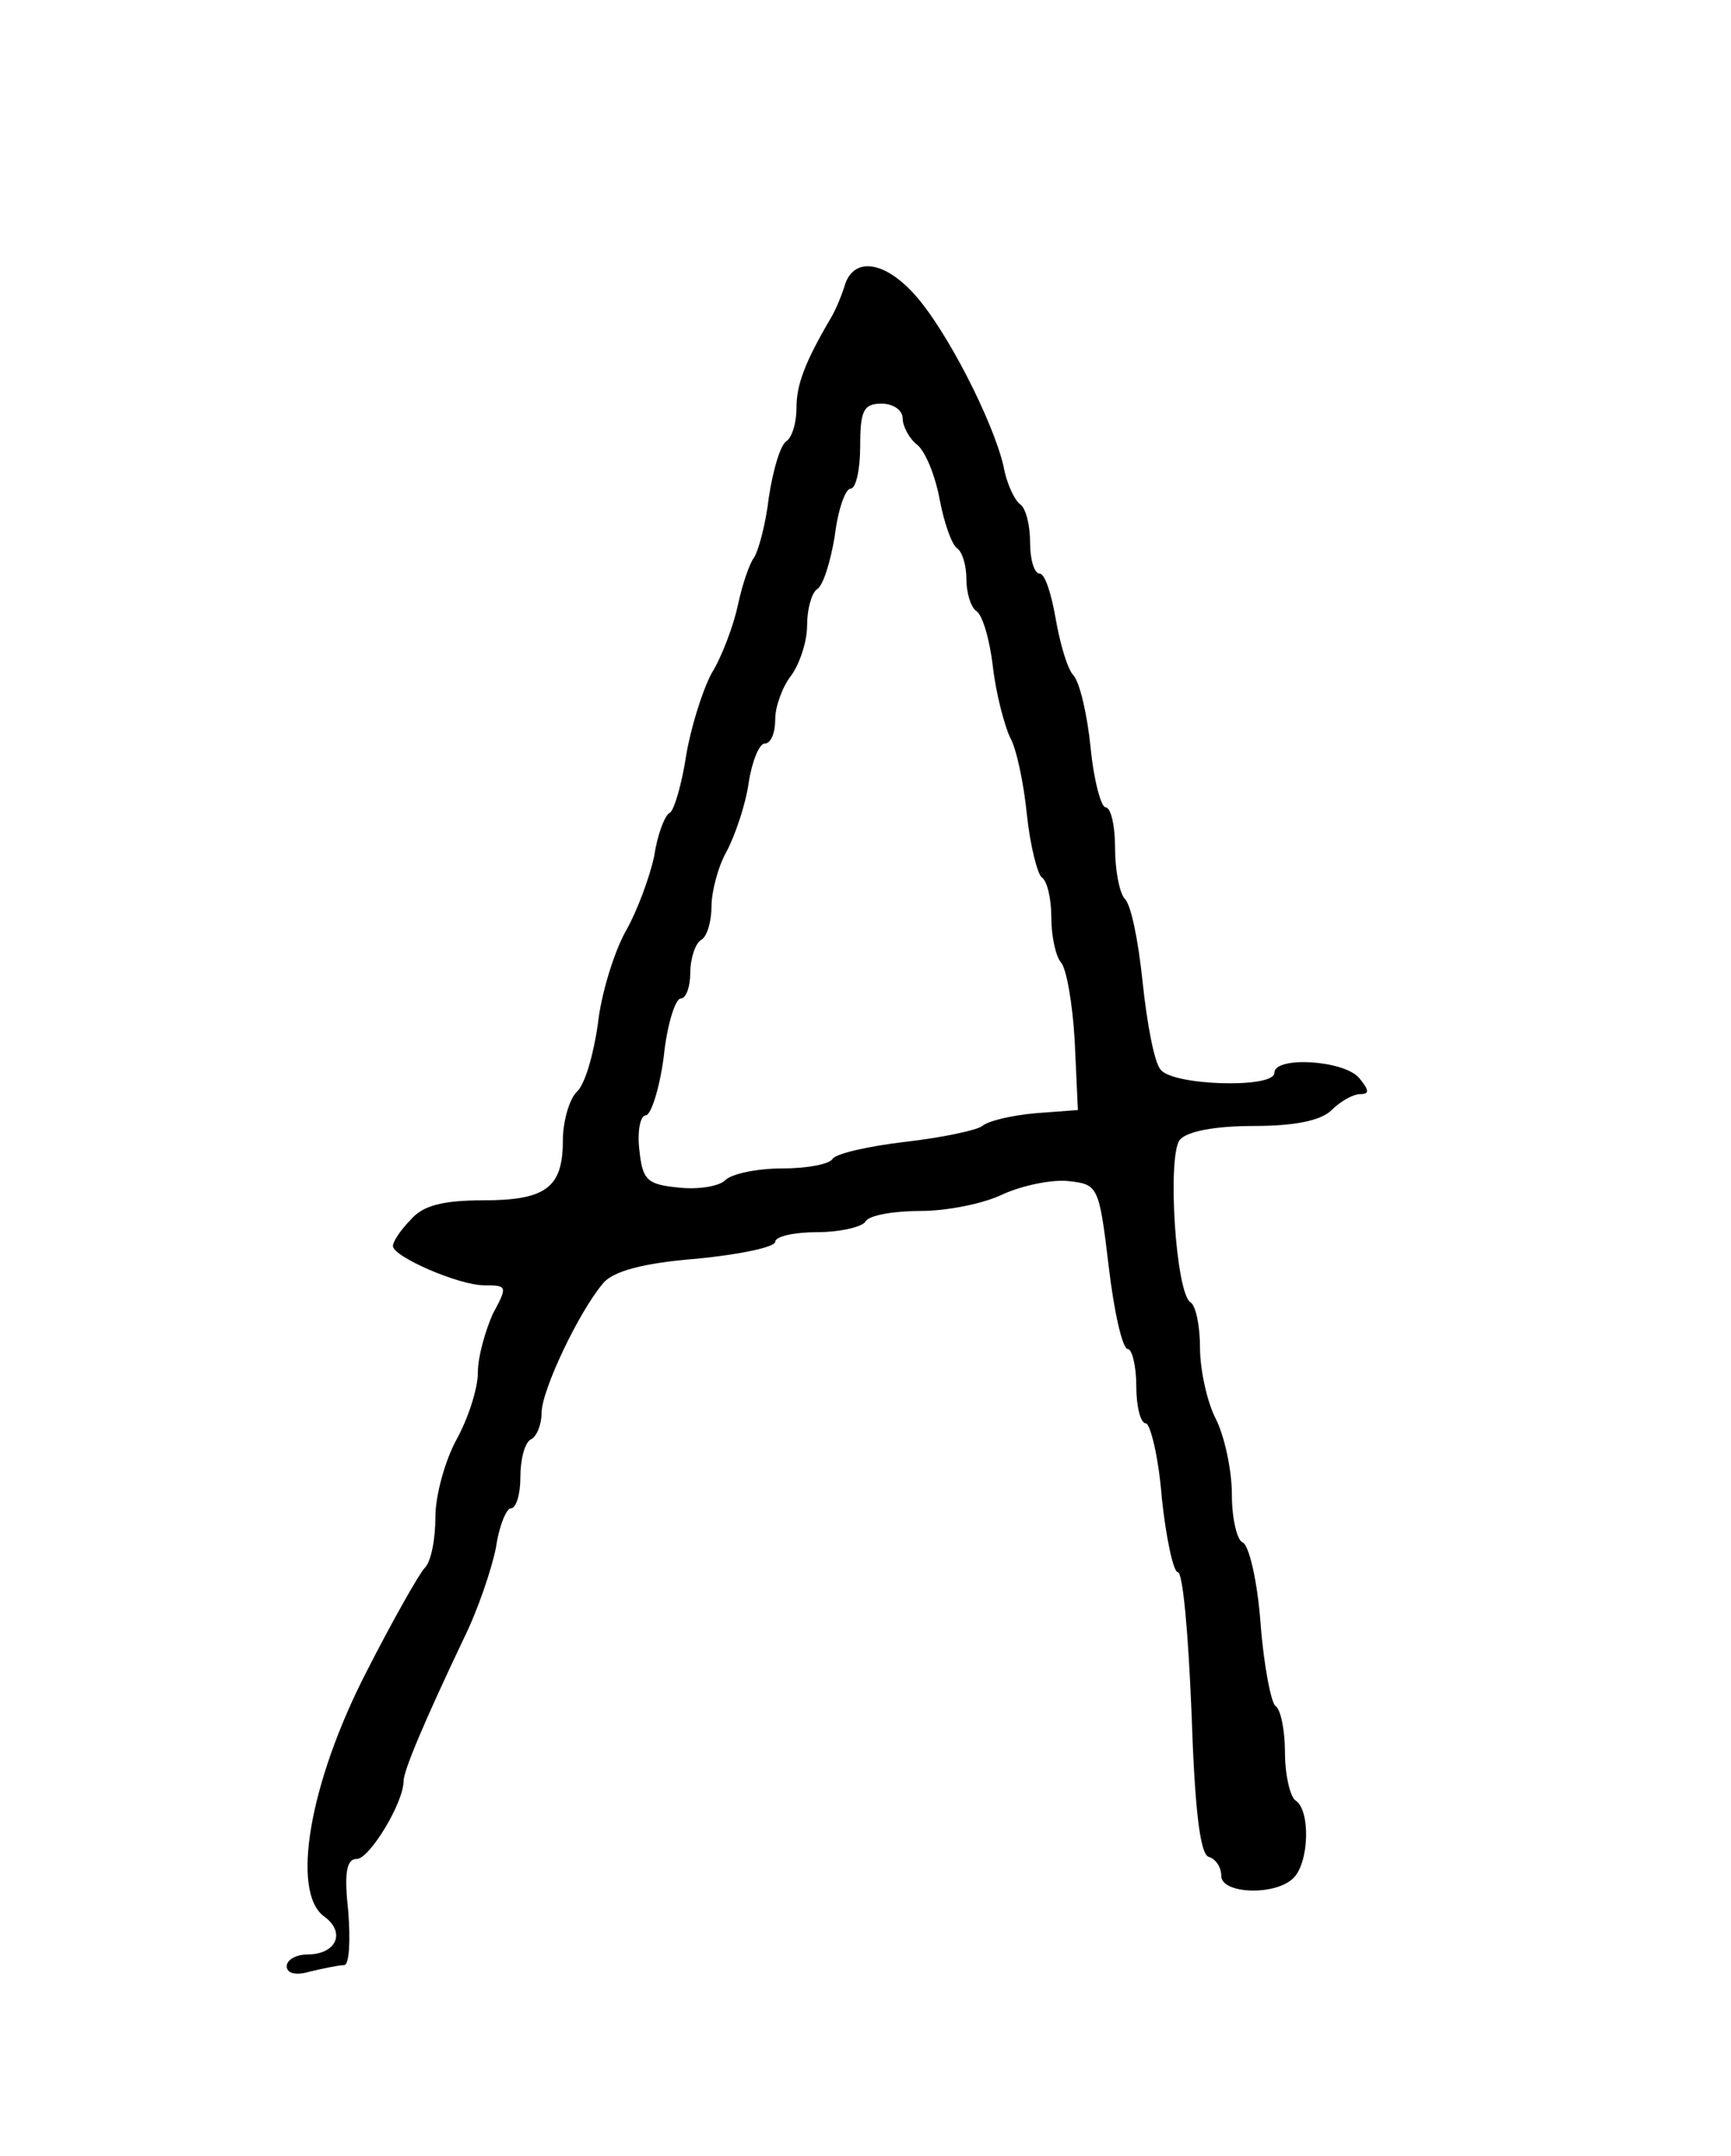 <?xml version="1.0" standalone="no"?>
<!DOCTYPE svg PUBLIC "-//W3C//DTD SVG 20010904//EN"
 "http://www.w3.org/TR/2001/REC-SVG-20010904/DTD/svg10.dtd">
<svg version="1.0" xmlns="http://www.w3.org/2000/svg"
 width="163pt" height="203pt" viewBox="0 0 163 203"
 preserveAspectRatio="xMidYMid meet">
<g transform="translate(0,203) scale(0.1,-0.1)"
fill="#000000" stroke="none">
<path d="M796 1763 c-3 -10 -9 -25 -14 -33 -24 -41 -32 -62 -32 -84 0 -14 -4
-27 -9 -31 -6 -3 -13 -27 -17 -53 -3 -26 -10 -51 -14 -57 -4 -5 -11 -25 -15
-44 -4 -19 -15 -49 -25 -65 -9 -17 -20 -53 -24 -78 -4 -26 -11 -50 -15 -53 -5
-2 -12 -21 -15 -41 -4 -19 -16 -52 -27 -71 -11 -20 -23 -59 -26 -87 -4 -28
-12 -57 -20 -64 -7 -7 -13 -28 -13 -46 0 -44 -16 -56 -75 -56 -38 0 -57 -5
-68 -18 -10 -10 -17 -21 -17 -25 0 -10 62 -37 86 -37 22 0 22 -1 8 -27 -7 -16
-14 -40 -14 -55 0 -15 -9 -43 -20 -63 -11 -20 -20 -53 -20 -73 0 -21 -4 -42
-10 -48 -5 -5 -30 -49 -55 -98 -54 -105 -71 -207 -40 -230 21 -15 12 -36 -16
-36 -10 0 -19 -5 -19 -11 0 -7 9 -9 22 -5 13 3 27 6 32 6 5 0 6 23 4 50 -4 36
-2 50 8 50 12 0 44 53 44 73 0 10 19 55 56 133 14 28 27 67 31 87 3 21 10 37
14 37 5 0 9 13 9 29 0 17 4 33 10 36 6 3 10 15 10 25 0 21 35 95 58 122 9 11
37 19 88 23 41 4 74 11 74 16 0 5 18 9 39 9 22 0 43 5 46 10 3 6 27 10 52 10
25 0 60 7 78 16 18 8 46 14 62 12 27 -3 28 -5 37 -80 5 -43 13 -78 18 -78 4 0
8 -16 8 -35 0 -19 4 -35 9 -35 4 0 12 -31 15 -70 4 -38 11 -70 15 -70 5 0 10
-59 13 -132 3 -91 8 -133 16 -136 7 -2 12 -10 12 -18 0 -17 51 -19 68 -2 15
15 16 64 2 73 -5 3 -10 24 -10 45 0 21 -4 41 -9 44 -4 3 -11 38 -14 78 -3 40
-11 74 -17 76 -5 2 -10 22 -10 45 0 23 -7 55 -15 71 -8 15 -15 46 -15 67 0 21
-4 40 -9 43 -14 9 -22 138 -10 153 7 8 33 13 70 13 38 0 63 5 73 15 8 8 20 15
27 15 9 0 8 4 -1 15 -14 17 -80 21 -80 5 0 -15 -96 -12 -107 3 -6 6 -13 44
-17 82 -4 39 -11 74 -17 79 -5 6 -9 27 -9 48 0 21 -4 38 -9 38 -4 0 -11 25
-14 56 -3 30 -10 61 -16 68 -6 6 -13 31 -17 54 -4 23 -10 42 -15 42 -5 0 -9
13 -9 29 0 17 -4 32 -9 36 -5 3 -13 19 -16 36 -10 43 -54 129 -84 162 -28 31
-56 35 -65 10z m54 -127 c0 -7 6 -19 14 -25 8 -7 17 -30 21 -52 4 -21 11 -41
16 -45 5 -3 9 -16 9 -29 0 -13 4 -26 9 -30 6 -3 13 -27 16 -53 3 -26 11 -55
16 -66 6 -10 13 -43 16 -73 3 -29 10 -56 14 -59 5 -3 9 -20 9 -38 0 -17 4 -36
9 -42 5 -5 11 -38 13 -74 l3 -65 -40 -3 c-22 -2 -44 -7 -50 -12 -5 -4 -38 -11
-73 -15 -34 -4 -65 -11 -68 -16 -3 -5 -24 -9 -48 -9 -23 0 -47 -5 -53 -11 -6
-6 -26 -9 -44 -7 -30 3 -34 7 -37 36 -2 17 1 32 6 32 5 0 13 25 17 55 3 30 11
55 16 55 5 0 9 11 9 24 0 14 5 28 10 31 6 3 10 18 10 32 0 13 6 37 14 51 8 15
18 44 21 65 3 20 10 37 15 37 6 0 10 10 10 23 0 12 7 31 15 41 8 11 15 32 15
47 0 15 4 30 9 34 6 3 13 26 17 50 3 25 10 45 15 45 5 0 9 18 9 40 0 33 3 40
20 40 11 0 20 -6 20 -14z"/>
</g>
</svg>
